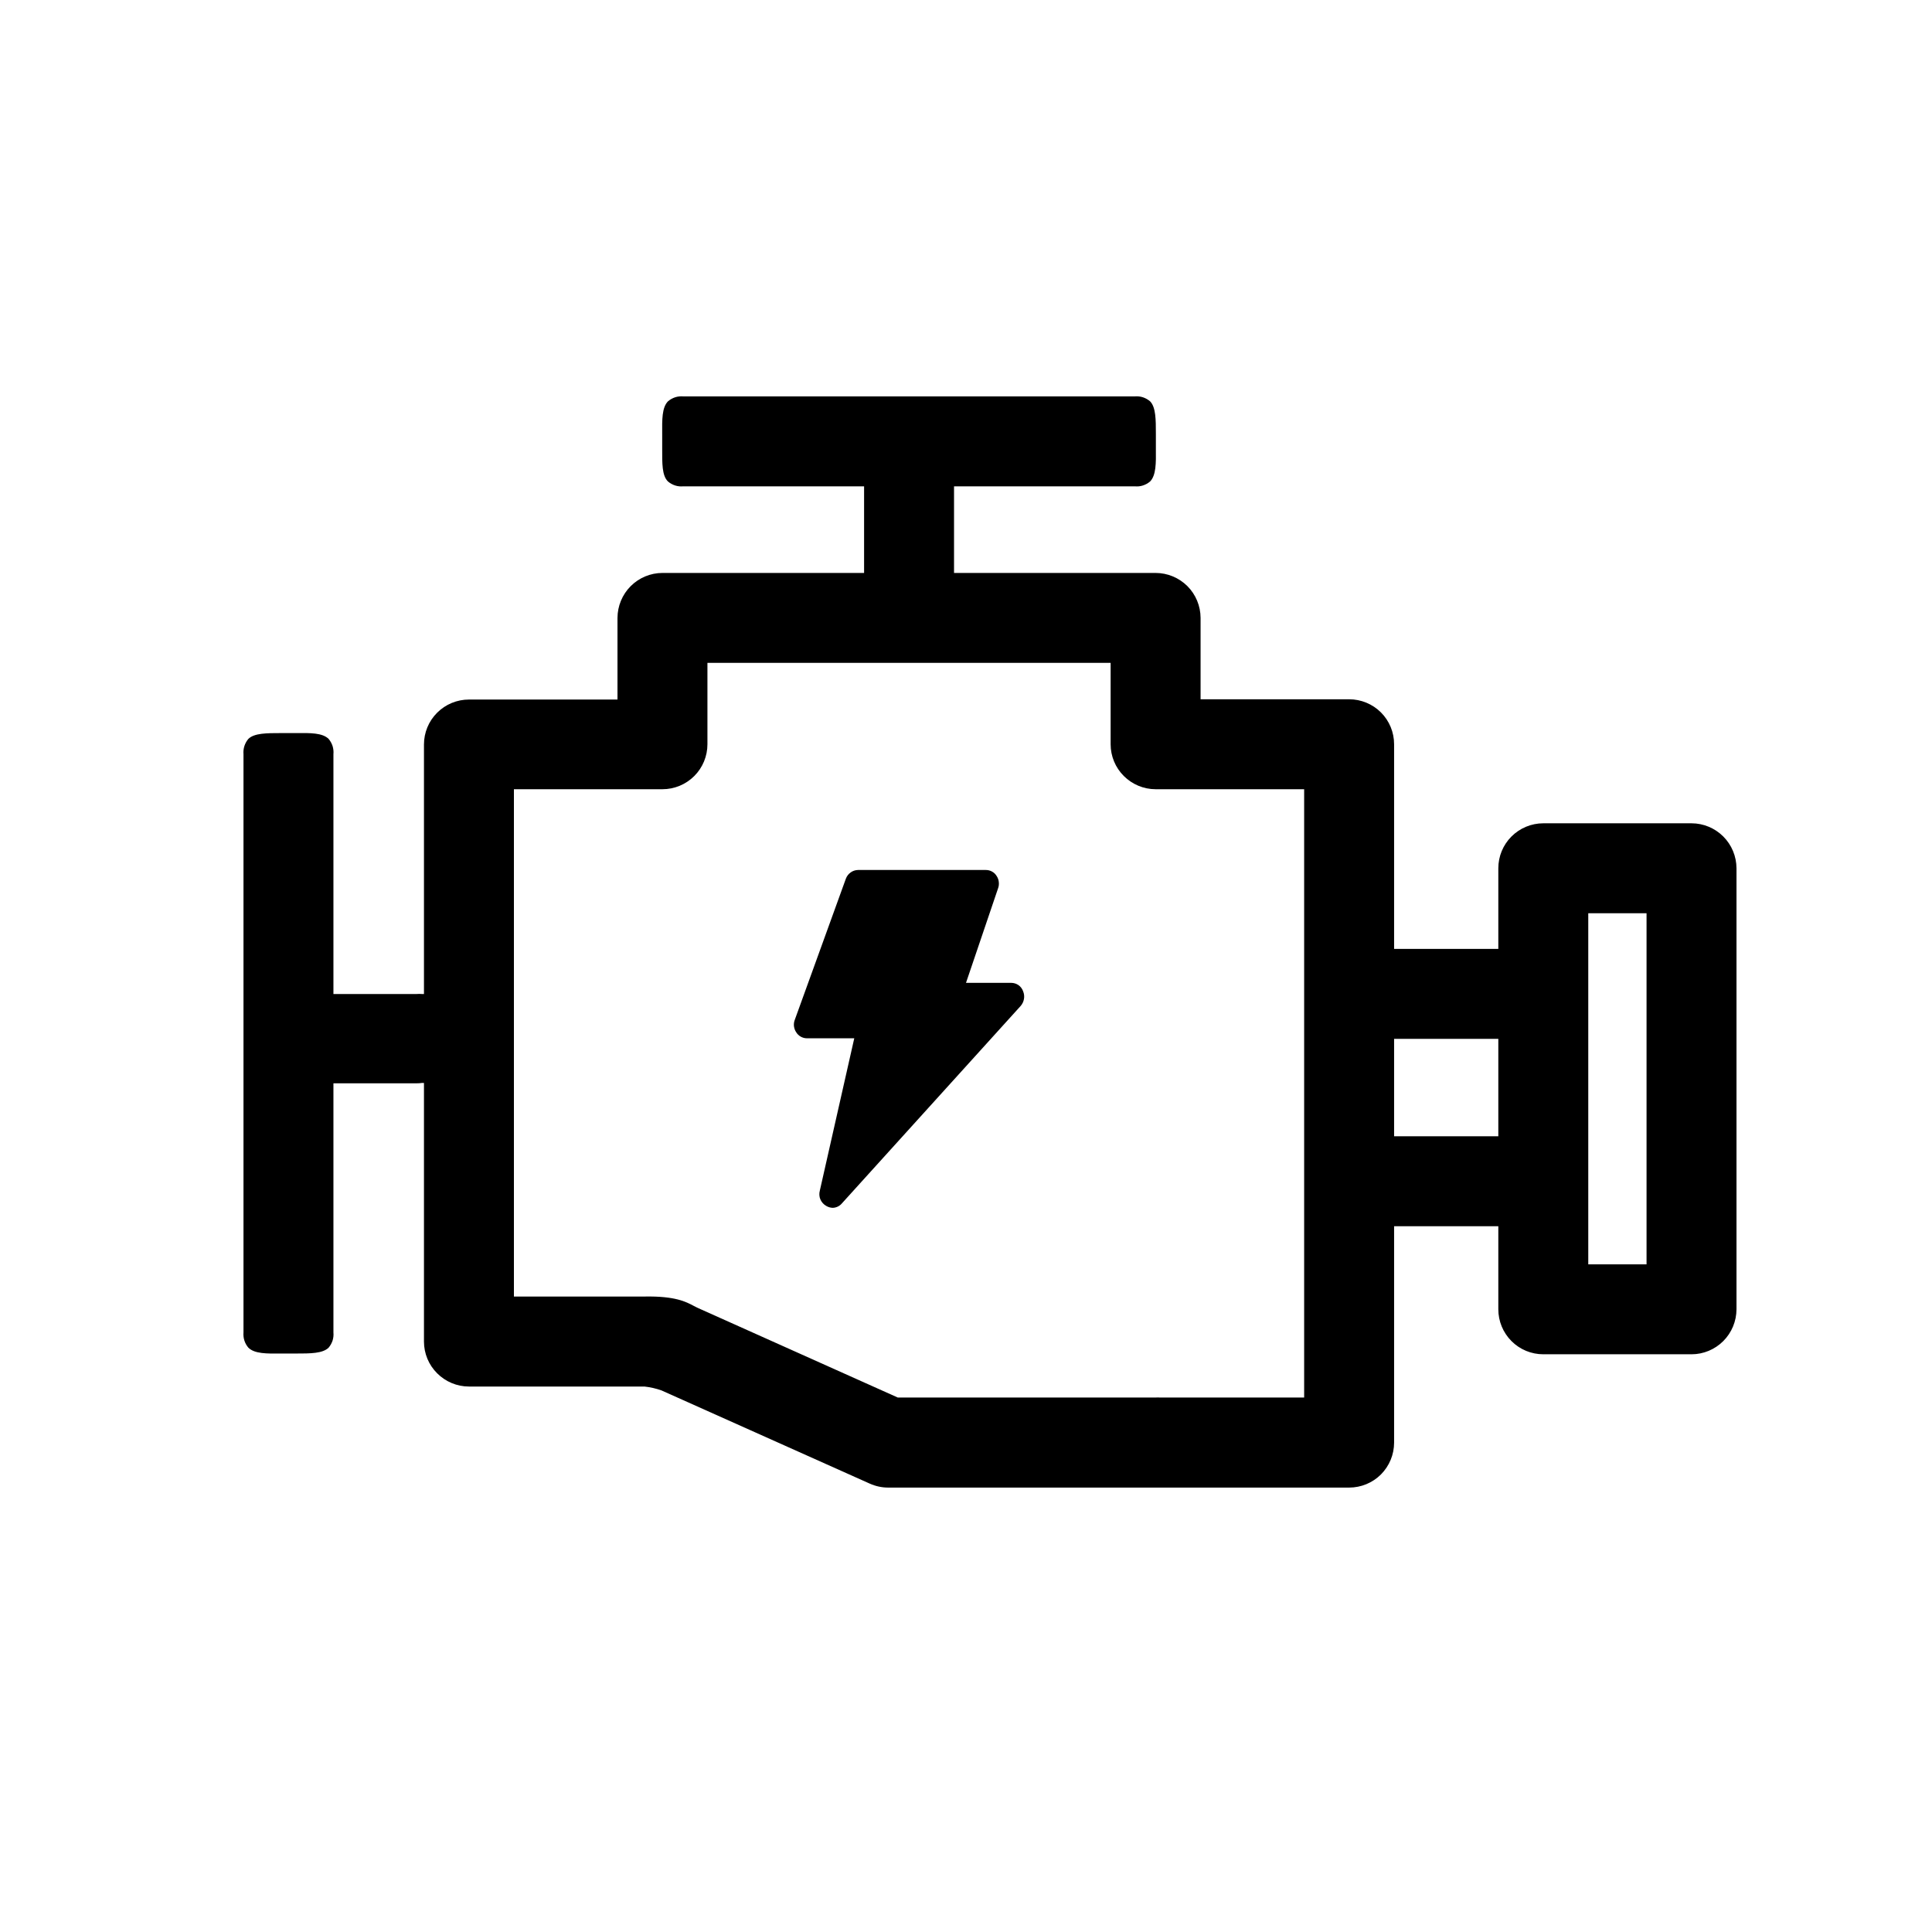 <svg width="36" height="36" viewBox="0 0 36 36" fill="none" xmlns="http://www.w3.org/2000/svg">
<path d="M32.357 16.179C32.356 15.957 32.268 15.744 32.111 15.587C31.954 15.43 31.741 15.341 31.519 15.341H28.757C28.534 15.341 28.321 15.43 28.164 15.587C28.007 15.744 27.919 15.957 27.919 16.179V17.681H25.977V13.868C25.977 13.645 25.889 13.432 25.732 13.275C25.575 13.118 25.361 13.03 25.139 13.03H22.371V11.513C22.37 11.291 22.282 11.078 22.125 10.921C21.968 10.765 21.755 10.676 21.533 10.676H17.777V9.062H21.146C21.197 9.067 21.248 9.062 21.297 9.046C21.346 9.03 21.391 9.005 21.43 8.972C21.543 8.856 21.541 8.629 21.538 8.366C21.538 8.32 21.538 8.273 21.538 8.224C21.538 8.176 21.538 8.13 21.538 8.084C21.538 7.821 21.538 7.588 21.43 7.478C21.391 7.445 21.346 7.419 21.297 7.403C21.248 7.387 21.197 7.382 21.146 7.386H12.732C12.681 7.382 12.629 7.387 12.58 7.403C12.531 7.419 12.486 7.445 12.447 7.478C12.333 7.594 12.337 7.821 12.339 8.084C12.339 8.13 12.339 8.177 12.339 8.224C12.339 8.272 12.339 8.32 12.339 8.366C12.339 8.629 12.333 8.862 12.447 8.972C12.486 9.005 12.531 9.03 12.58 9.046C12.629 9.062 12.681 9.067 12.732 9.062H16.101V10.676H12.344C12.122 10.676 11.909 10.765 11.752 10.922C11.595 11.079 11.507 11.292 11.506 11.514V13.035H8.738C8.516 13.035 8.303 13.123 8.146 13.28C7.988 13.437 7.9 13.65 7.9 13.873V18.522H7.864C7.829 18.519 7.795 18.519 7.76 18.522H6.213V14.053C6.218 14.002 6.212 13.95 6.197 13.901C6.181 13.852 6.156 13.807 6.123 13.768C6.007 13.654 5.78 13.657 5.516 13.66C5.424 13.66 5.326 13.66 5.235 13.66C4.971 13.66 4.738 13.66 4.628 13.768C4.595 13.807 4.57 13.852 4.554 13.901C4.538 13.95 4.533 14.002 4.537 14.053V24.829C4.533 24.88 4.538 24.931 4.554 24.98C4.569 25.028 4.595 25.073 4.628 25.112C4.743 25.226 4.971 25.224 5.235 25.221H5.516C5.78 25.221 6.012 25.221 6.123 25.112C6.156 25.073 6.181 25.028 6.197 24.98C6.212 24.931 6.218 24.88 6.213 24.829V20.186H7.76C7.795 20.186 7.83 20.184 7.864 20.179H7.9V24.998C7.9 25.22 7.988 25.433 8.146 25.59C8.303 25.747 8.516 25.836 8.738 25.836H12.009C12.117 25.848 12.223 25.872 12.325 25.908L16.209 27.646C16.317 27.694 16.433 27.719 16.551 27.719H20.314H20.325H20.376H25.139C25.361 27.719 25.575 27.631 25.732 27.474C25.889 27.316 25.977 27.103 25.977 26.881V22.849H27.919V24.397C27.919 24.619 28.007 24.832 28.164 24.989C28.321 25.147 28.534 25.235 28.757 25.235H31.519C31.741 25.235 31.954 25.146 32.111 24.989C32.268 24.832 32.356 24.619 32.357 24.397V16.179ZM24.301 26.041H21.614C21.587 26.039 21.56 26.039 21.533 26.041H16.729L13.015 24.377C12.987 24.365 12.96 24.35 12.93 24.335C12.783 24.257 12.582 24.149 12.015 24.159H9.576V14.706H12.344C12.567 14.706 12.78 14.617 12.937 14.46C13.094 14.303 13.182 14.09 13.182 13.868V12.351H20.695V13.868C20.695 14.09 20.783 14.303 20.941 14.46C21.098 14.617 21.311 14.706 21.533 14.706H24.301V26.041ZM27.919 21.173H25.977V19.357H27.919V21.173ZM30.681 23.559H29.595V17.017H30.681V23.559Z" fill="black"/>
<path d="M18.842 18.314H18L18.598 16.551C18.612 16.514 18.616 16.473 18.611 16.434C18.607 16.394 18.593 16.356 18.571 16.323C18.55 16.288 18.521 16.26 18.486 16.241C18.451 16.221 18.411 16.211 18.371 16.211H15.988C15.938 16.212 15.89 16.228 15.85 16.257C15.81 16.286 15.779 16.326 15.762 16.372L14.81 19.002C14.795 19.039 14.79 19.08 14.794 19.12C14.799 19.16 14.812 19.199 14.835 19.233C14.855 19.267 14.885 19.296 14.92 19.316C14.955 19.336 14.995 19.347 15.036 19.347H15.918L15.276 22.187C15.262 22.24 15.265 22.297 15.286 22.348C15.308 22.399 15.345 22.441 15.393 22.469C15.431 22.492 15.473 22.505 15.517 22.506C15.55 22.505 15.582 22.497 15.611 22.483C15.64 22.469 15.666 22.449 15.687 22.424L19.018 18.745C19.05 18.708 19.072 18.663 19.08 18.615C19.089 18.567 19.083 18.518 19.065 18.473C19.049 18.426 19.019 18.386 18.979 18.357C18.939 18.329 18.891 18.314 18.842 18.314Z" fill="black"/>
</svg>
